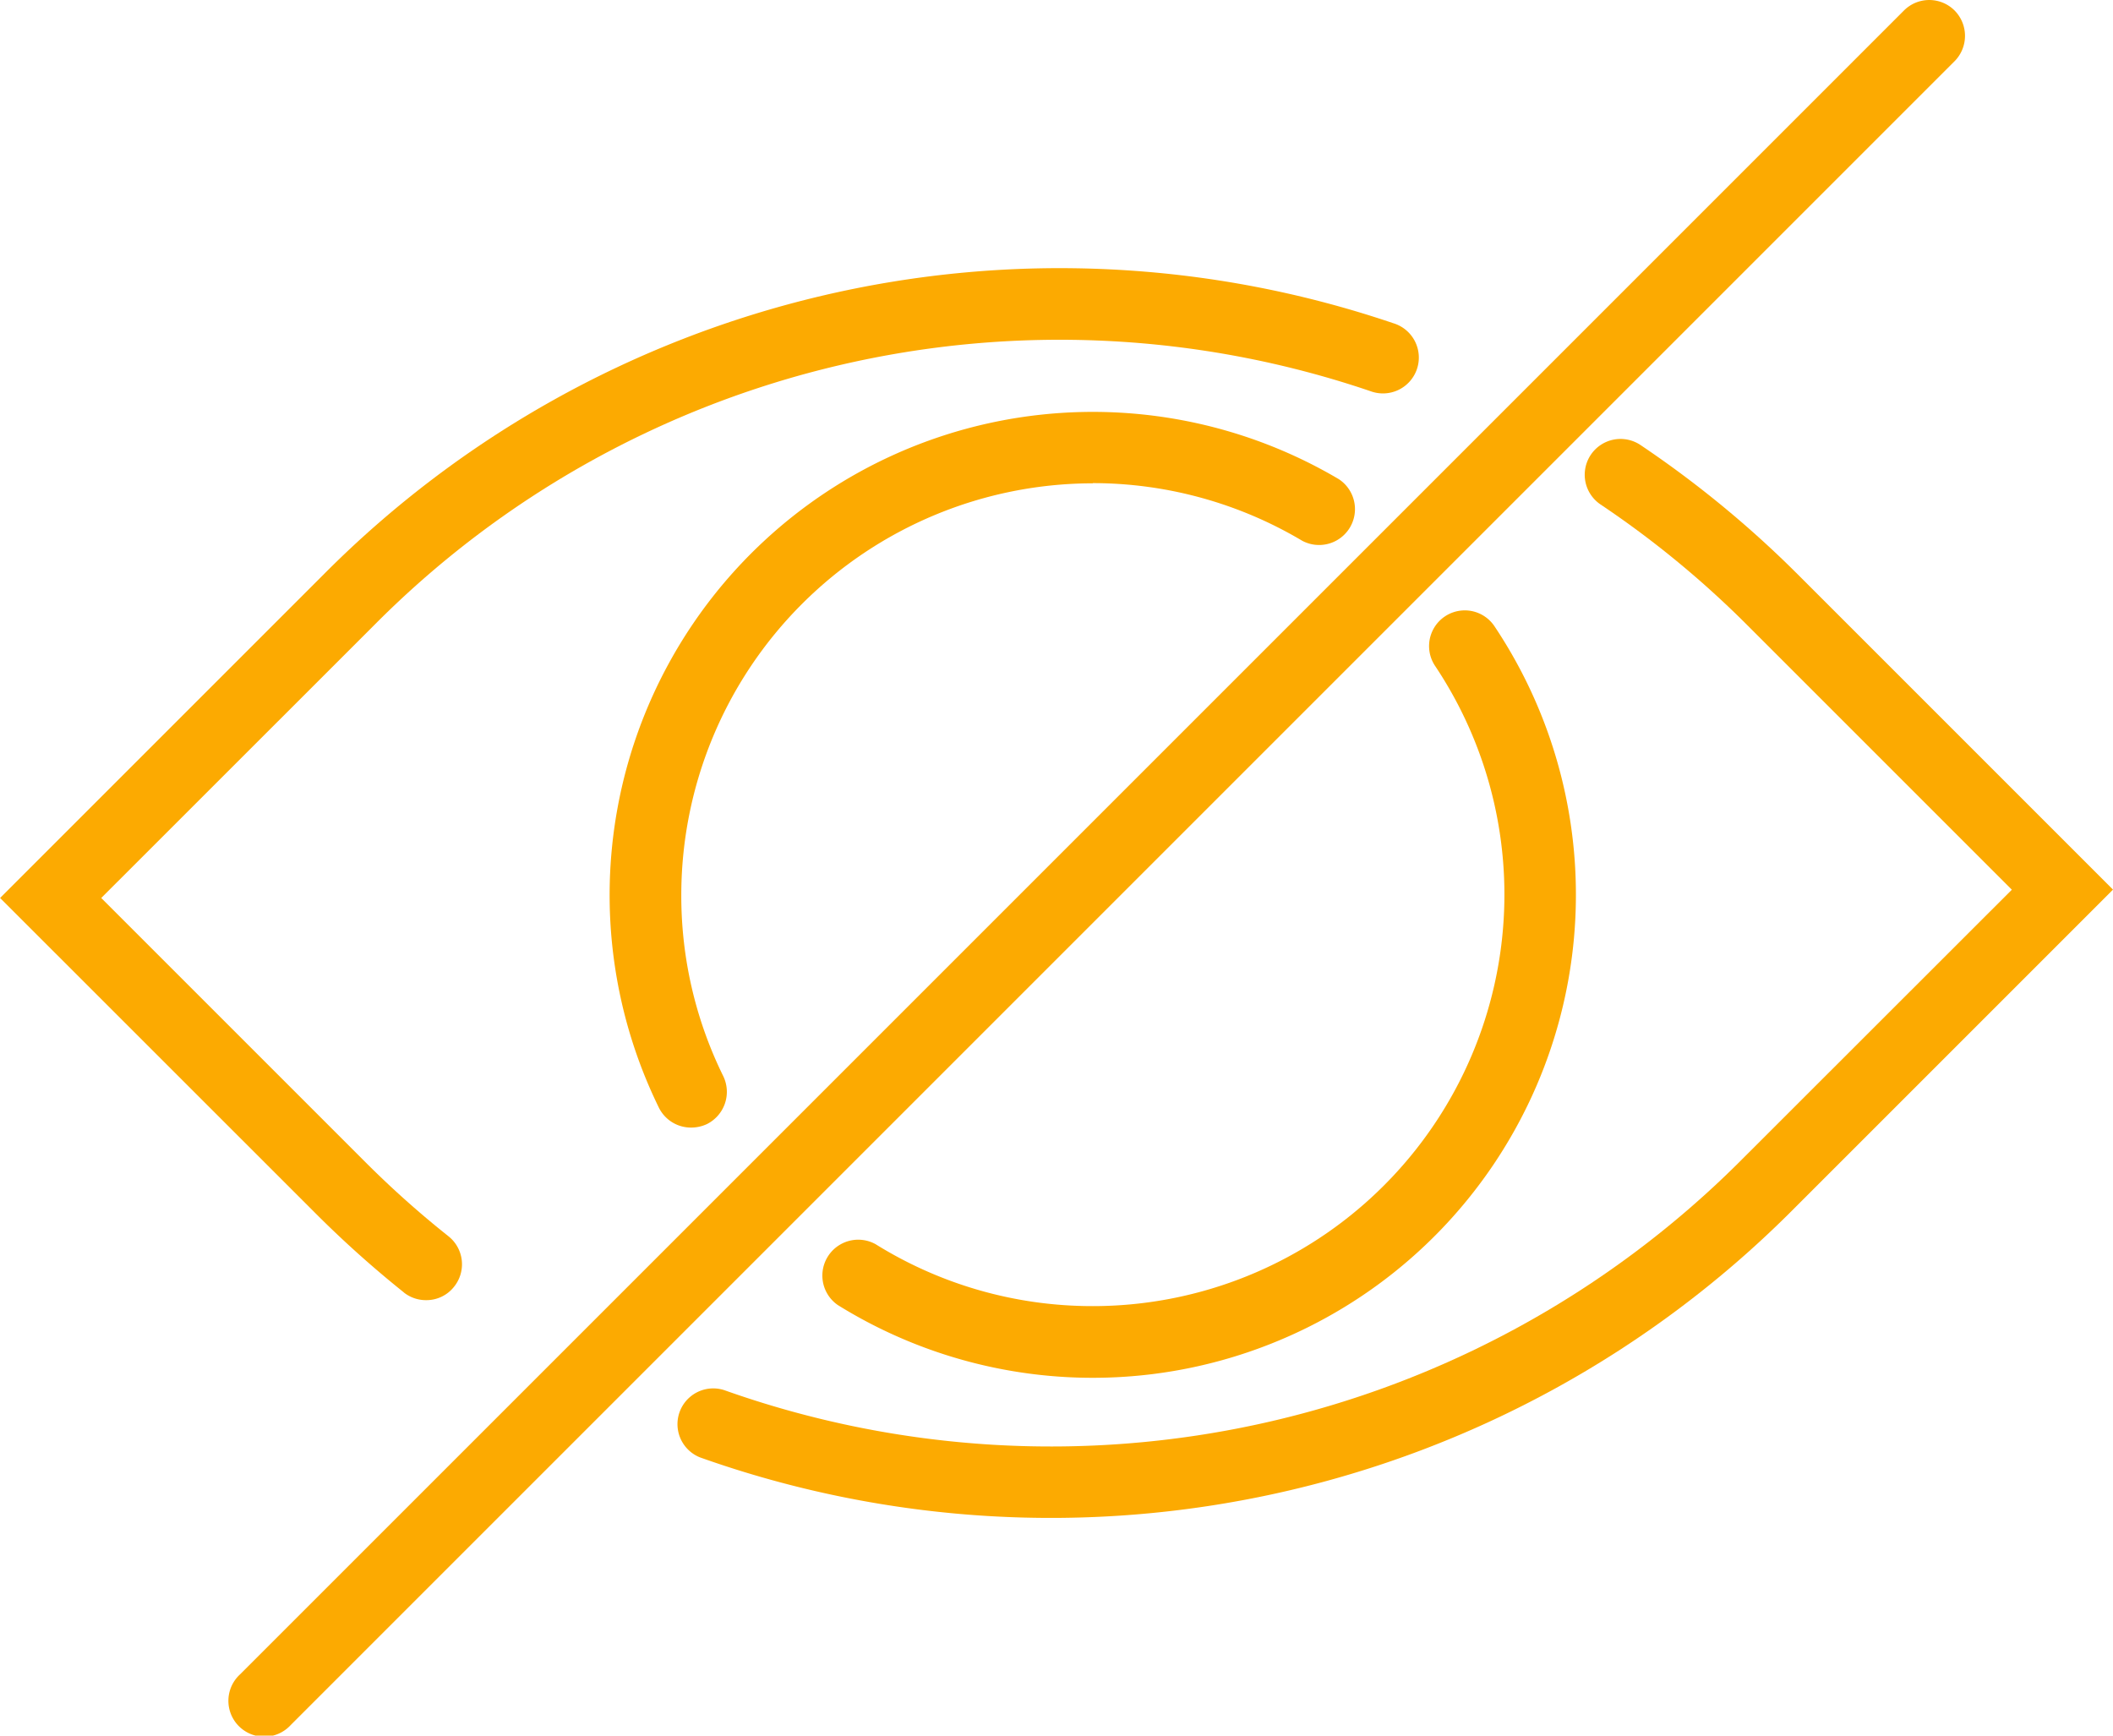 <svg xmlns="http://www.w3.org/2000/svg" width="21.977" height="18.052" viewBox="0 0 21.977 18.052">
  <g id="Group_2461" data-name="Group 2461" transform="translate(-279.445 -989.151)">
    <path id="Path_1549" data-name="Path 1549" d="M283.645,1002.594a.37.37,0,0,0,.233.08.365.365,0,0,0,.29-.14.372.372,0,0,0-.058-.524,10.137,10.137,0,0,1-.859-.766l-2.753-2.753,2.84-2.839A10.044,10.044,0,0,1,293.7,993.22a.373.373,0,1,0,.237-.707,10.793,10.793,0,0,0-11.125,2.612l-3.366,3.366,3.281,3.28a11.172,11.172,0,0,0,.919.823Zm0,0" fill="#fcaa01"/>
    <path id="Path_1550" data-name="Path 1550" d="M298.143,995.125a10.978,10.978,0,0,0-1.635-1.345.372.372,0,1,0-.416.618,10.128,10.128,0,0,1,1.525,1.254l2.753,2.753-2.841,2.839a10.143,10.143,0,0,1-10.551,2.366.372.372,0,0,0-.251.7,10.893,10.893,0,0,0,11.329-2.54l3.366-3.366Zm0,0" fill="#fcaa01"/>
    <path id="Path_1551" data-name="Path 1551" d="M290.811,1002.736a4.264,4.264,0,0,1-2.259-.644.373.373,0,0,0-.393.633,5.025,5.025,0,0,0,6.83-7.06.371.371,0,1,0-.618.412,4.281,4.281,0,0,1-3.56,6.659Zm0,0" fill="#fcaa01"/>
    <path id="Path_1552" data-name="Path 1552" d="M290.811,994.176a4.266,4.266,0,0,1,2.179.6.373.373,0,0,0,.38-.641,5.026,5.026,0,0,0-7.072,6.537.372.372,0,0,0,.335.207.386.386,0,0,0,.164-.036.375.375,0,0,0,.17-.5,4.243,4.243,0,0,1-.436-1.885,4.285,4.285,0,0,1,4.28-4.28Zm0,0" fill="#fcaa01"/>
    <path id="Path_1553" data-name="Path 1553" d="M299.774,989.26a.372.372,0,0,0-.526,0l-17.306,17.306a.373.373,0,1,0,.526.528l17.306-17.306a.375.375,0,0,0,0-.528Zm0,0" fill="#fcaa01"/>
  </g>
</svg>
